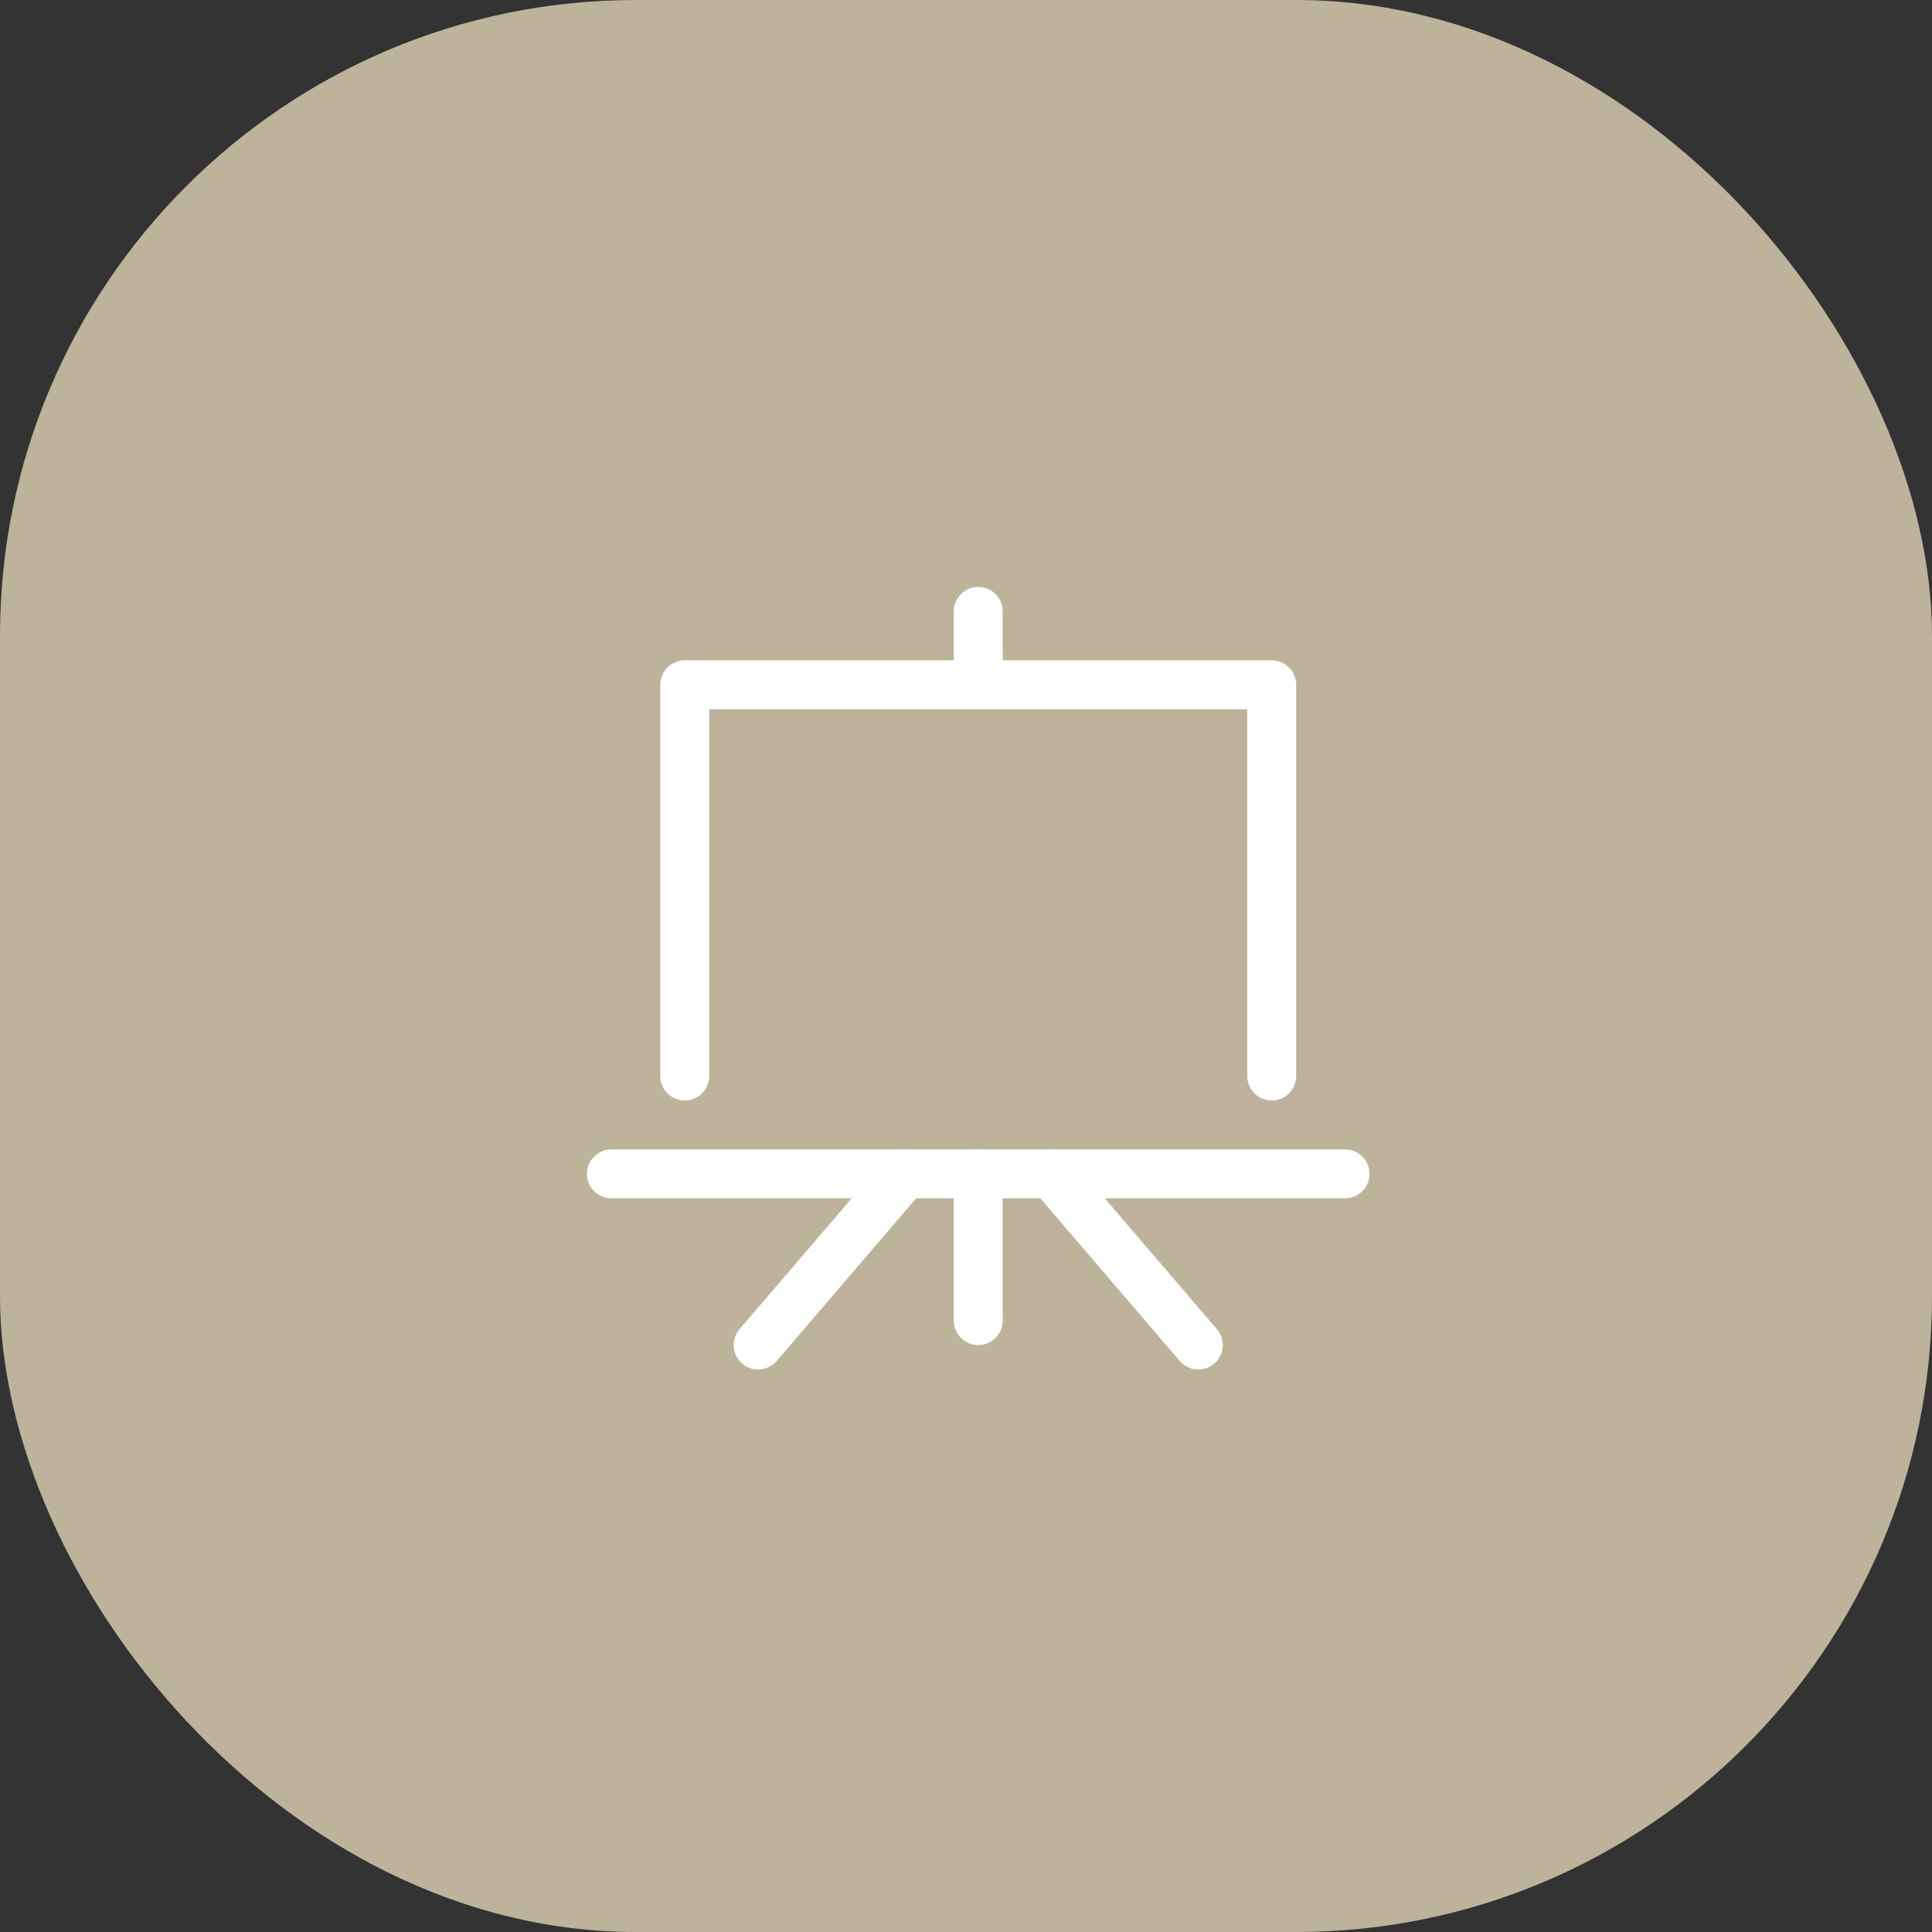 <svg xmlns="http://www.w3.org/2000/svg" width="79" height="79" viewBox="0 0 79 79">
  <rect x="0" y="0" width="79" height="79" fill="#333333" stroke="none"/>
  <g id="Group_1941" data-name="Group 1941" transform="translate(-1223 -1247)">
    <rect id="Rectangle_663" data-name="Rectangle 663" width="79" height="79" rx="26" transform="translate(1223 1247)" fill="#bcb39a"/>
    <g id="board-27" transform="translate(1247 1271)">
      <line id="Line_244" data-name="Line 244" y2="6" transform="translate(16 24)" fill="none" stroke="#fff" stroke-linecap="round" stroke-linejoin="round" stroke-width="2"/>
      <line id="Line_245" data-name="Line 245" x1="6" y2="7" transform="translate(7 24)" fill="none" stroke="#fff" stroke-linecap="round" stroke-linejoin="round" stroke-width="2"/>
      <line id="Line_246" data-name="Line 246" x2="6" y2="7" transform="translate(19 24)" fill="none" stroke="#fff" stroke-linecap="round" stroke-linejoin="round" stroke-width="2"/>
      <path id="Path_5148" data-name="Path 5148" d="M28,20V4H4V20" fill="none" stroke="#fff" stroke-linecap="round" stroke-linejoin="round" stroke-width="2"/>
      <line id="Line_247" data-name="Line 247" x1="30" transform="translate(1 24)" fill="none" stroke="#fff" stroke-linecap="round" stroke-linejoin="round" stroke-width="2"/>
      <line id="Line_248" data-name="Line 248" y1="3" transform="translate(16 1)" fill="none" stroke="#fff" stroke-linecap="round" stroke-linejoin="round" stroke-width="2"/>
    </g>
  </g>
</svg>

